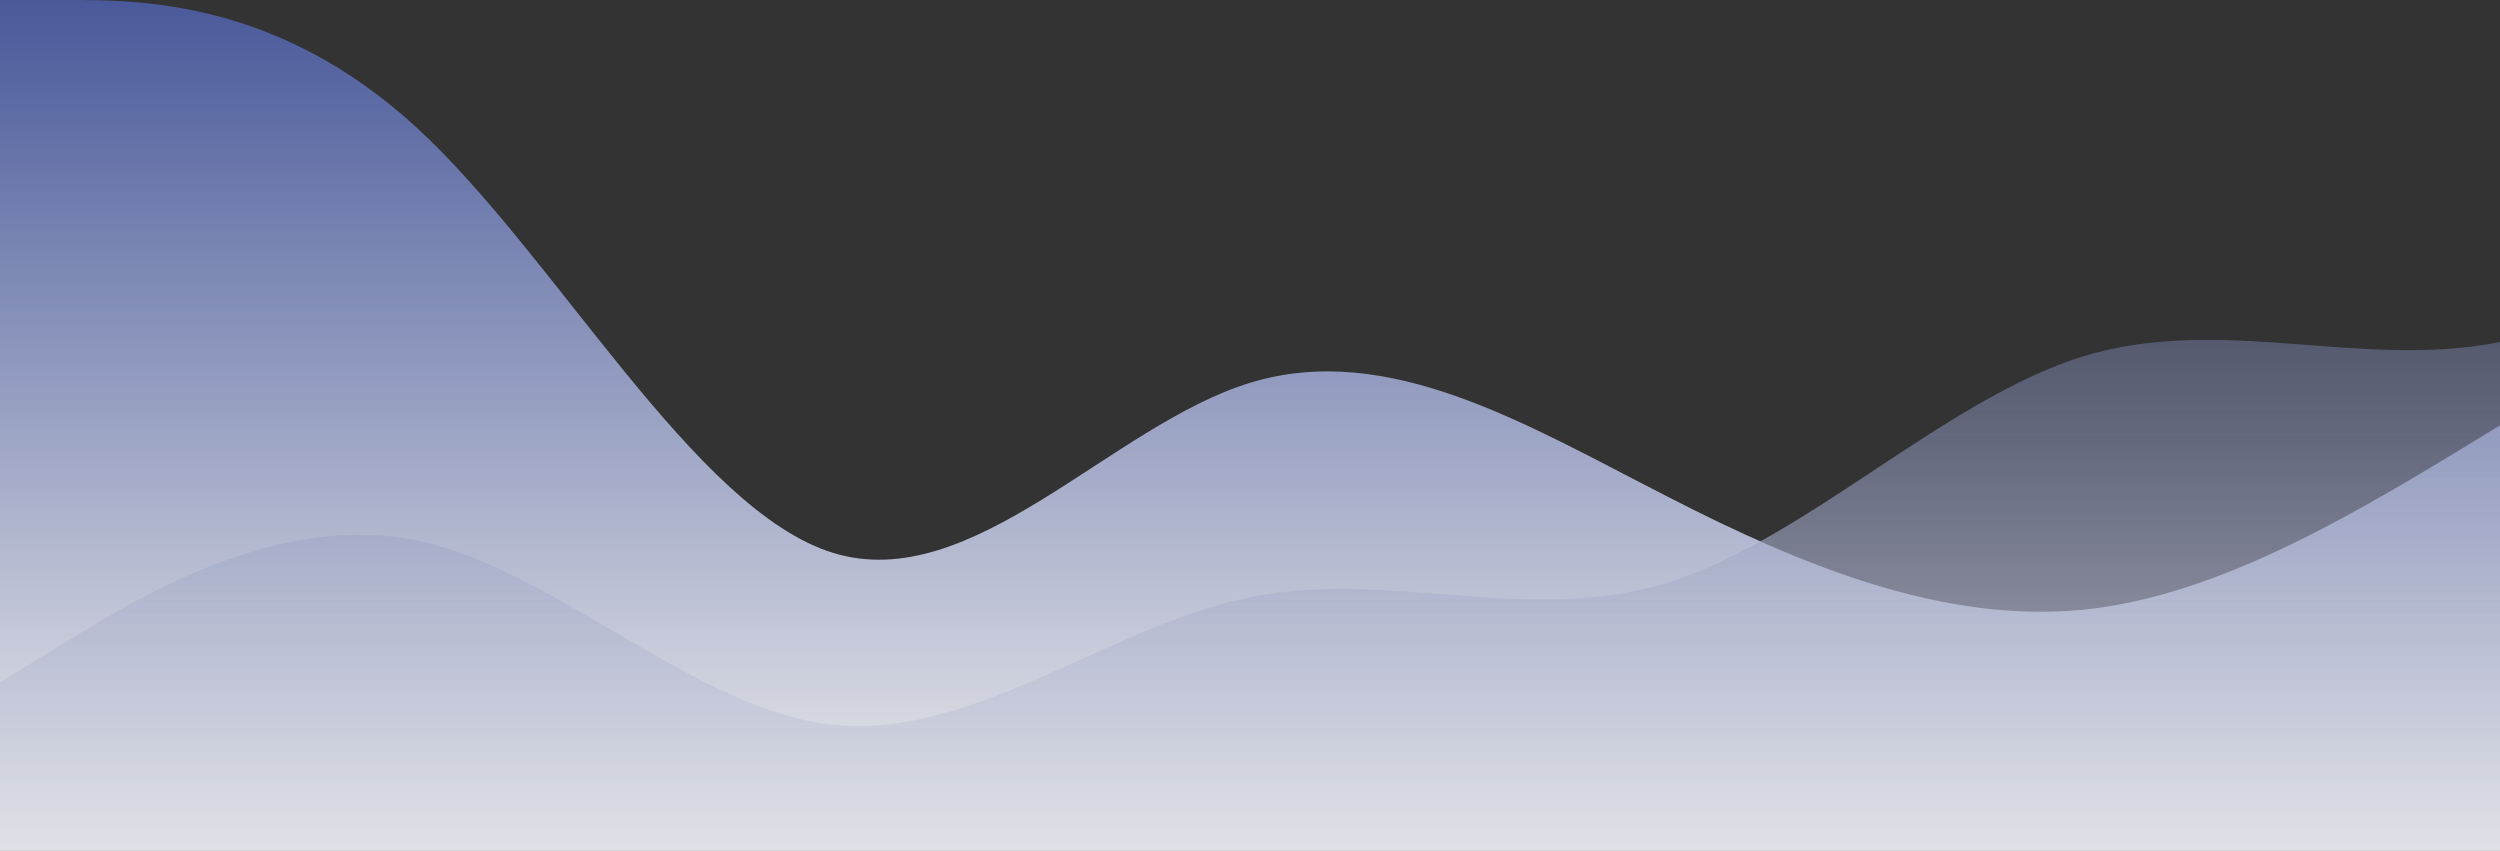 <?xml version="1.0" standalone="no"?>
<svg xmlns:xlink="http://www.w3.org/1999/xlink" id="wave" style="transform:rotate(180deg); transition: 0.3s" viewBox="0 0 1440 490" version="1.1" xmlns="http://www.w3.org/2000/svg"><rect x="0" y="0" width="1440" height="490" fill="#333333" stroke="none"/><defs><linearGradient id="sw-gradient-0" x1="0" x2="0" y1="1" y2="0"><stop stop-color="rgba(238, 238, 238, 1)" offset="0%"/><stop stop-color="rgba(73, 89, 154, 1)" offset="100%"/></linearGradient></defs><path style="transform:translate(0, 0px); opacity:1" fill="url(#sw-gradient-0)" d="M0,0L40,0C80,0,160,0,240,73.5C320,147,400,294,480,318.5C560,343,640,245,720,220.5C800,196,880,245,960,285.8C1040,327,1120,359,1200,351.2C1280,343,1360,294,1440,245C1520,196,1600,147,1680,106.2C1760,65,1840,33,1920,40.8C2000,49,2080,98,2160,130.7C2240,163,2320,180,2400,204.2C2480,229,2560,261,2640,269.5C2720,278,2800,261,2880,228.7C2960,196,3040,147,3120,179.7C3200,212,3280,327,3360,383.8C3440,441,3520,441,3600,441C3680,441,3760,441,3840,424.7C3920,408,4000,376,4080,367.5C4160,359,4240,376,4320,351.2C4400,327,4480,261,4560,261.3C4640,261,4720,327,4800,318.5C4880,310,4960,229,5040,236.8C5120,245,5200,343,5280,383.8C5360,425,5440,408,5520,359.3C5600,310,5680,229,5720,187.8L5760,147L5760,490L5720,490C5680,490,5600,490,5520,490C5440,490,5360,490,5280,490C5200,490,5120,490,5040,490C4960,490,4880,490,4800,490C4720,490,4640,490,4560,490C4480,490,4400,490,4320,490C4240,490,4160,490,4080,490C4000,490,3920,490,3840,490C3760,490,3680,490,3600,490C3520,490,3440,490,3360,490C3280,490,3200,490,3120,490C3040,490,2960,490,2880,490C2800,490,2720,490,2640,490C2560,490,2480,490,2400,490C2320,490,2240,490,2160,490C2080,490,2000,490,1920,490C1840,490,1760,490,1680,490C1600,490,1520,490,1440,490C1360,490,1280,490,1200,490C1120,490,1040,490,960,490C880,490,800,490,720,490C640,490,560,490,480,490C400,490,320,490,240,490C160,490,80,490,40,490L0,490Z"/><defs><linearGradient id="sw-gradient-1" x1="0" x2="0" y1="1" y2="0"><stop stop-color="rgba(238, 238, 238, 1)" offset="0%"/><stop stop-color="rgba(73, 89, 154, 0.32)" offset="100%"/></linearGradient></defs><path style="transform:translate(0, 50px); opacity:0.9" fill="url(#sw-gradient-1)" d="M0,343L40,318.5C80,294,160,245,240,261.3C320,278,400,359,480,367.5C560,376,640,310,720,294C800,278,880,310,960,285.8C1040,261,1120,180,1200,155.2C1280,131,1360,163,1440,147C1520,131,1600,65,1680,106.2C1760,147,1840,294,1920,351.2C2000,408,2080,376,2160,334.8C2240,294,2320,245,2400,212.3C2480,180,2560,163,2640,204.2C2720,245,2800,343,2880,392C2960,441,3040,441,3120,367.5C3200,294,3280,147,3360,98C3440,49,3520,98,3600,106.2C3680,114,3760,82,3840,57.2C3920,33,4000,16,4080,8.2C4160,0,4240,0,4320,16.3C4400,33,4480,65,4560,114.3C4640,163,4720,229,4800,277.7C4880,327,4960,359,5040,318.5C5120,278,5200,163,5280,130.7C5360,98,5440,147,5520,187.8C5600,229,5680,261,5720,277.7L5760,294L5760,490L5720,490C5680,490,5600,490,5520,490C5440,490,5360,490,5280,490C5200,490,5120,490,5040,490C4960,490,4880,490,4800,490C4720,490,4640,490,4560,490C4480,490,4400,490,4320,490C4240,490,4160,490,4080,490C4000,490,3920,490,3840,490C3760,490,3680,490,3600,490C3520,490,3440,490,3360,490C3280,490,3200,490,3120,490C3040,490,2960,490,2880,490C2800,490,2720,490,2640,490C2560,490,2480,490,2400,490C2320,490,2240,490,2160,490C2080,490,2000,490,1920,490C1840,490,1760,490,1680,490C1600,490,1520,490,1440,490C1360,490,1280,490,1200,490C1120,490,1040,490,960,490C880,490,800,490,720,490C640,490,560,490,480,490C400,490,320,490,240,490C160,490,80,490,40,490L0,490Z"/></svg>